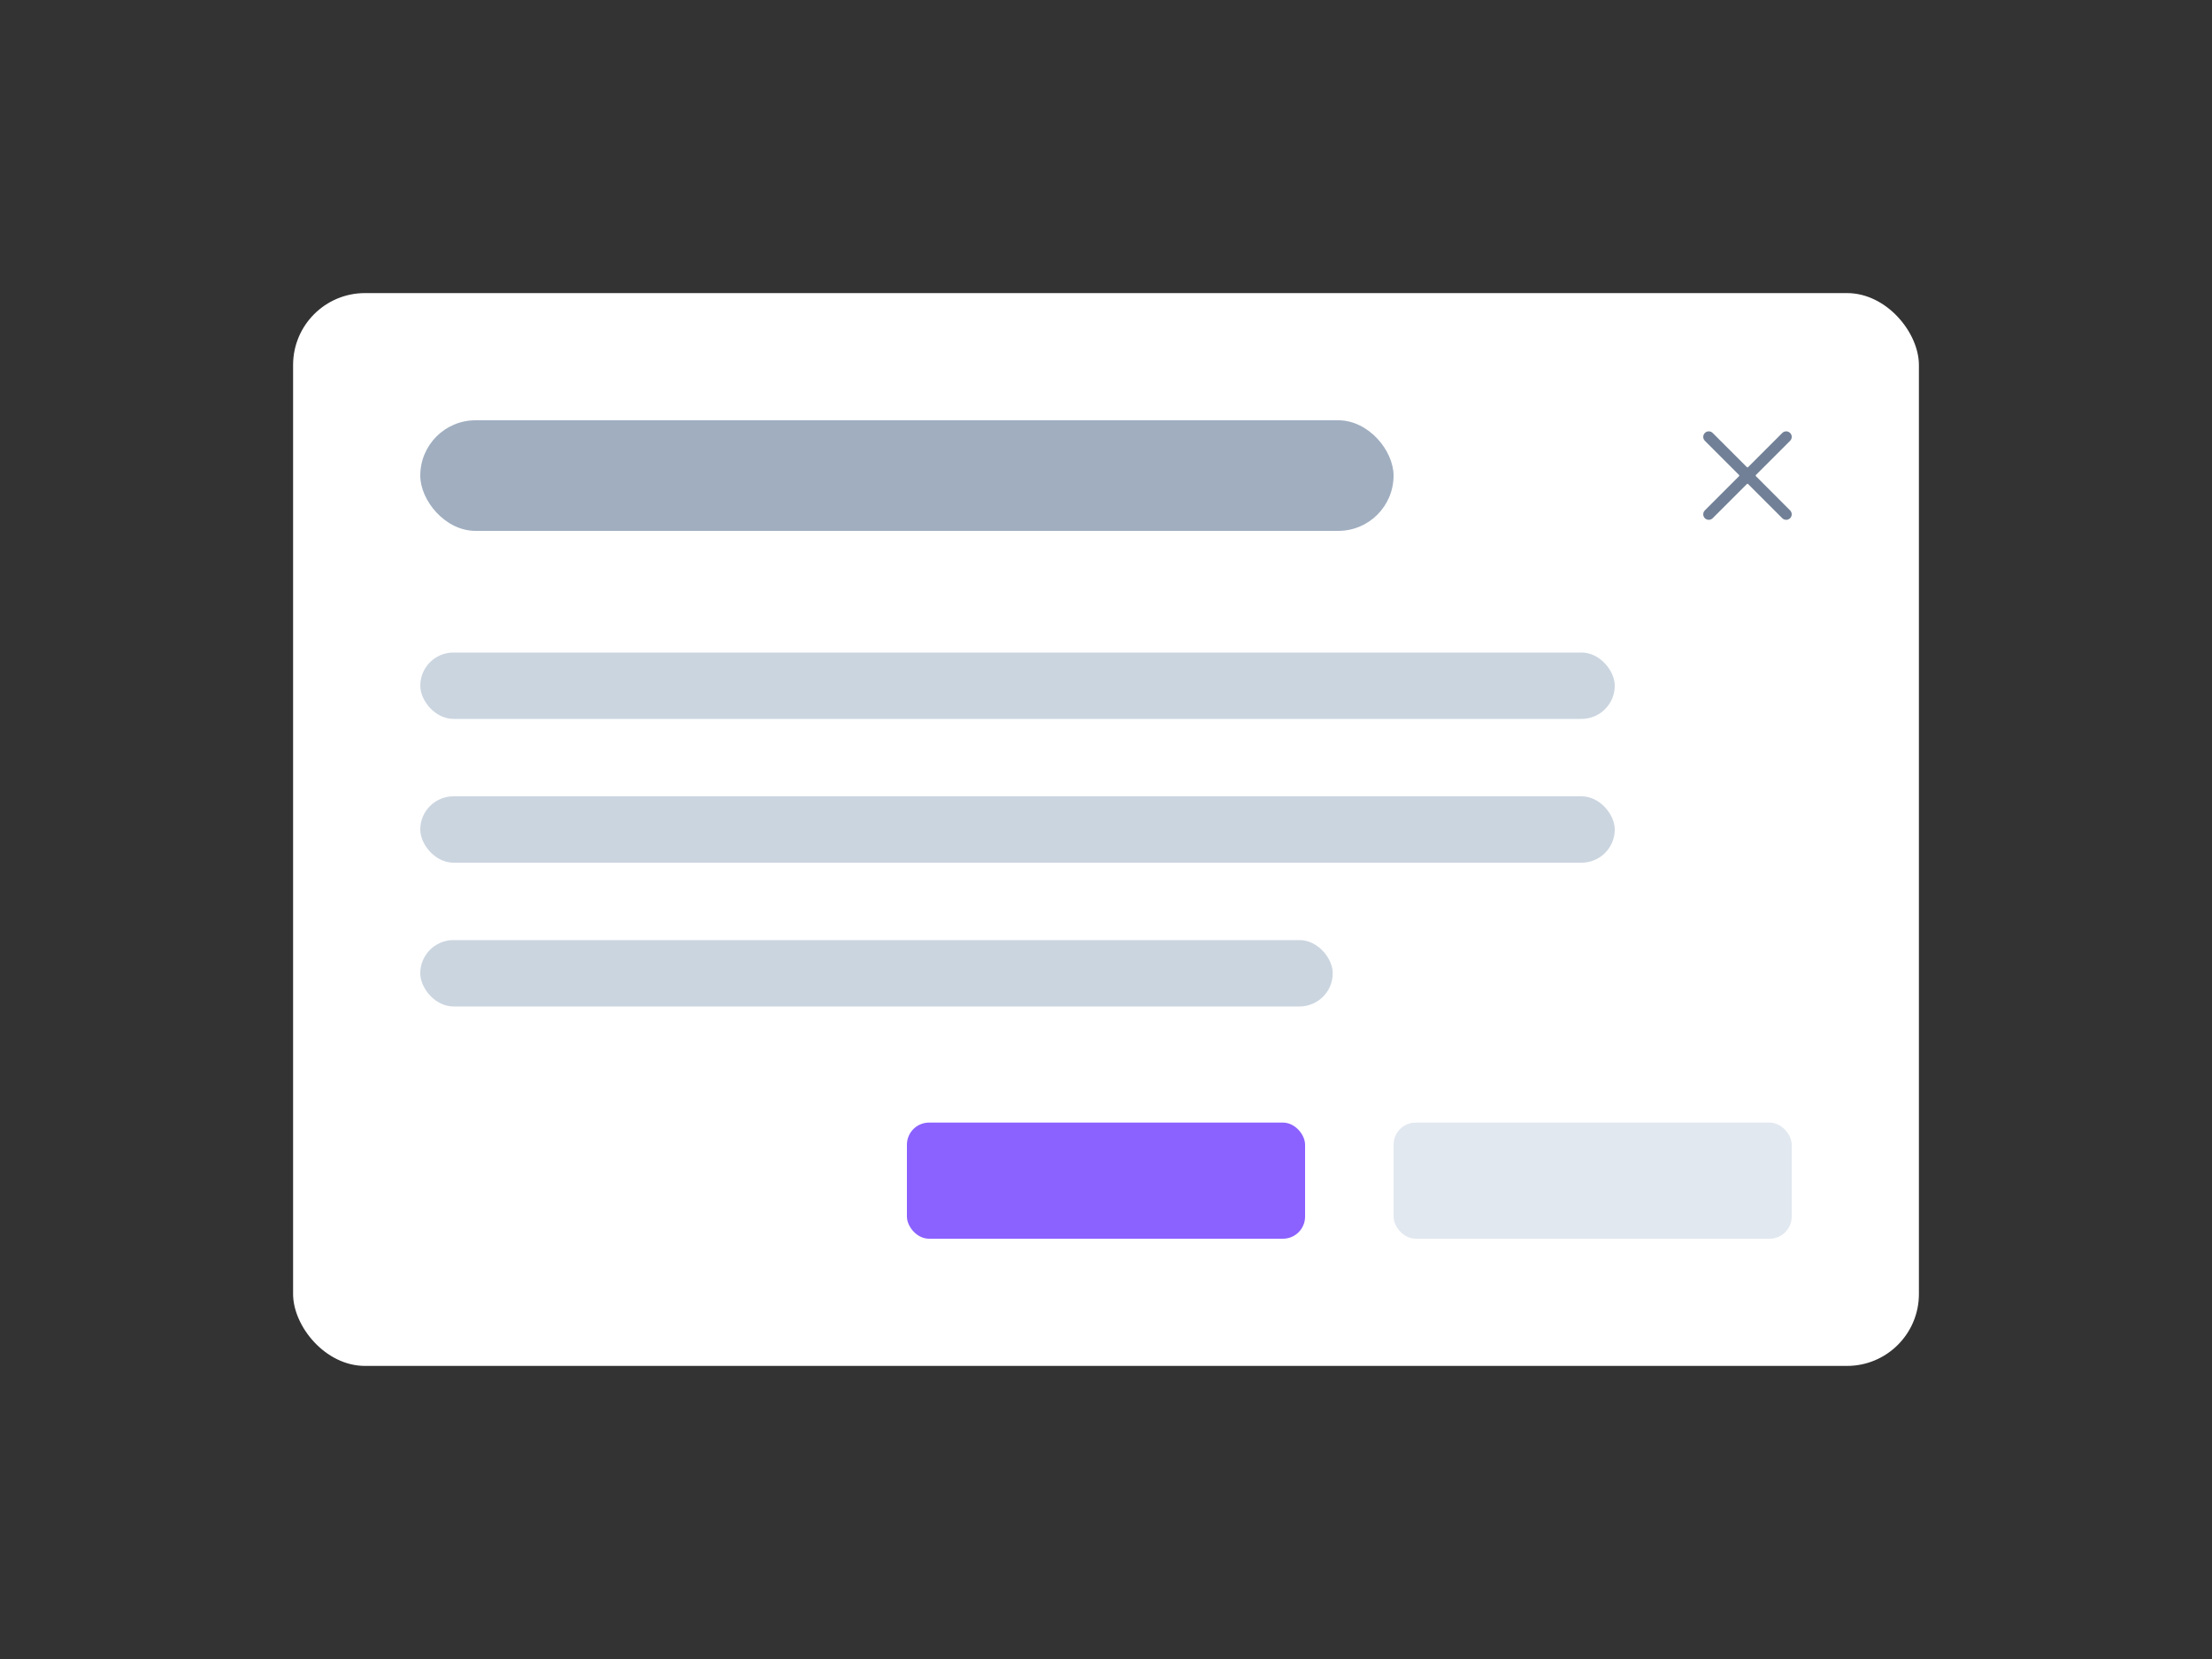 
<svg width="400" height="300" viewBox="0 0 400 300" fill="none" xmlns="http://www.w3.org/2000/svg">
 
<rect x="0" y="0" width="400" height="300" fill="#333333" stroke="none"/>
 
<rect x="53" y="53" width="294" height="194" rx="13" fill="white"/>
<rect x="76" y="76" width="176" height="20" rx="10" fill="#A0AEC0"/>
<rect x="76" y="118" width="216" height="12" rx="6" fill="#CBD5E0"/>
<rect x="76" y="144" width="216" height="12" rx="6" fill="#CBD5E0"/>
<rect x="76" y="170" width="165" height="12" rx="6" fill="#CBD5E0"/>
<rect x="252" y="203" width="72" height="21" rx="4" fill="#E2E8F0"/>
<rect x="164" y="203" width="72" height="21" rx="4" fill="#8B62FF"/>
<g clip-path="url(#clip0_6_34)">
<path d="M308.293 92.294C308.105 92.481 308 92.736 308 93.001C308 93.266 308.105 93.52 308.293 93.708C308.481 93.895 308.735 94.001 309 94.001C309.266 94.001 309.52 93.895 309.707 93.708L315.882 87.534C315.898 87.518 315.916 87.506 315.936 87.497C315.956 87.489 315.978 87.485 316 87.485C316.022 87.485 316.044 87.489 316.064 87.497C316.084 87.506 316.103 87.518 316.118 87.534L322.293 93.709C322.386 93.802 322.496 93.876 322.617 93.926C322.738 93.976 322.869 94.002 323 94.002C323.131 94.002 323.261 93.976 323.383 93.926C323.504 93.876 323.614 93.802 323.707 93.709C323.8 93.616 323.874 93.506 323.924 93.385C323.974 93.263 324 93.133 324 93.002C324 92.871 323.974 92.741 323.924 92.619C323.874 92.498 323.8 92.388 323.707 92.295L317.533 86.118C317.518 86.103 317.506 86.084 317.497 86.064C317.489 86.044 317.484 86.022 317.484 86C317.484 85.978 317.489 85.957 317.497 85.936C317.506 85.916 317.518 85.898 317.533 85.882L323.709 79.708C323.896 79.52 324.001 79.265 324.001 79C324.001 78.734 323.896 78.48 323.708 78.293C323.52 78.105 323.265 78 323 78C322.735 78 322.48 78.106 322.293 78.294L316.118 84.467C316.103 84.482 316.084 84.495 316.064 84.503C316.044 84.511 316.022 84.516 316 84.516C315.978 84.516 315.956 84.511 315.936 84.503C315.916 84.495 315.898 84.482 315.882 84.467L309.707 78.294C309.615 78.201 309.504 78.127 309.383 78.077C309.262 78.026 309.132 78.001 309 78.001C308.735 78 308.481 78.106 308.293 78.293C308.105 78.481 308 78.735 308 79C308 79.266 308.105 79.52 308.293 79.708L314.467 85.882C314.482 85.898 314.495 85.916 314.503 85.936C314.511 85.957 314.516 85.978 314.516 86C314.516 86.022 314.511 86.044 314.503 86.064C314.495 86.084 314.482 86.103 314.467 86.118L308.293 92.294Z" fill="#718096"/>
</g>
<defs>
<clipPath id="clip0_6_34">
<rect width="16" height="16" fill="white" transform="translate(308 78)"/>
</clipPath>
</defs>
</svg>
